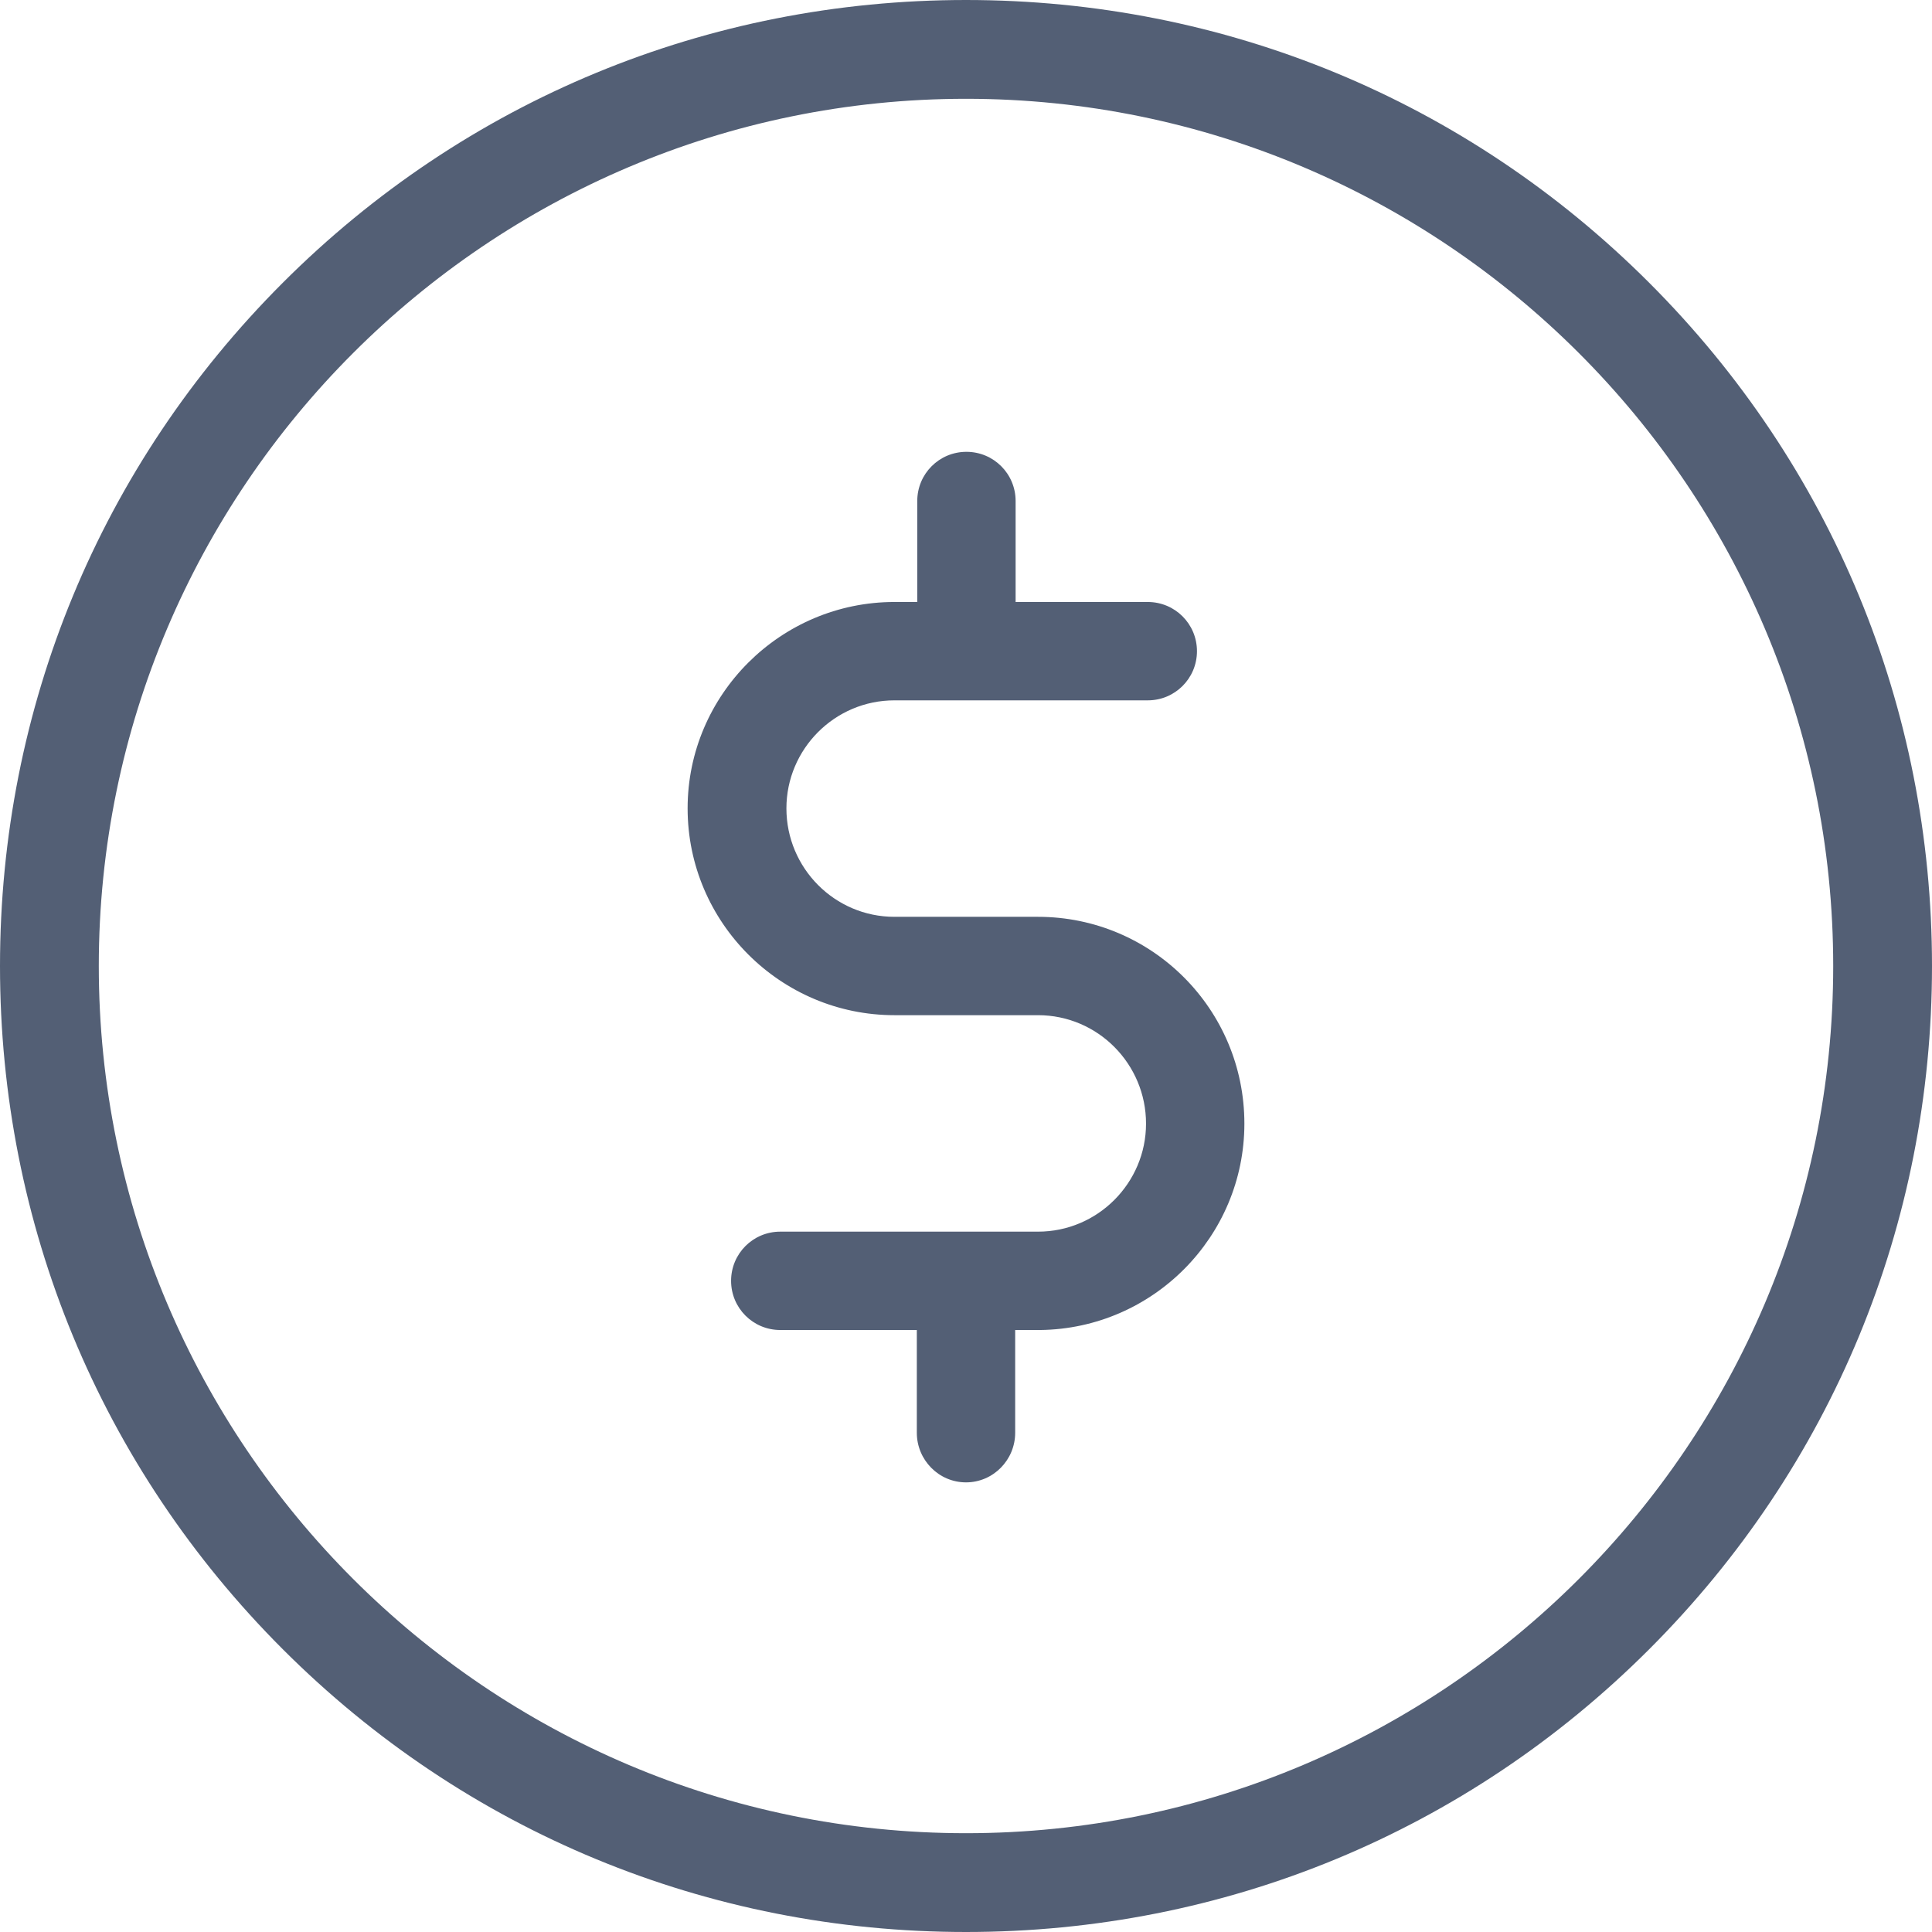 <?xml version="1.0" encoding="utf-8"?>
<svg xmlns="http://www.w3.org/2000/svg"
	xmlns:xlink="http://www.w3.org/1999/xlink"
	width="88px" height="88px" viewBox="0 0 44 44">
<path fillRule="evenodd" d="M 37.56 37.56C 33.4 41.72 27.88 44 22 44 16.12 44 10.6 41.72 6.44 37.56 2.28 33.4-0 27.88-0 22-0 16.12 2.28 10.6 6.44 6.44 10.6 2.28 16.12-0 22-0 27.88-0 33.4 2.28 37.56 6.44 41.72 10.6 44 16.12 44 22 44 27.88 41.72 33.4 37.56 37.56ZM 22 2.25C 11.11 2.25 2.25 11.11 2.25 22 2.25 32.89 11.11 41.75 22 41.75 32.89 41.75 41.75 32.89 41.75 22 41.75 11.11 32.89 2.25 22 2.25ZM 20.37 20.88C 20.37 20.88 23.64 20.88 23.64 20.88 26.23 20.88 28.34 22.98 28.34 25.59 28.34 28.16 26.26 30.26 23.69 30.29 23.69 30.29 23.68 30.29 23.67 30.29 23.67 30.29 23.12 30.29 23.12 30.29 23.12 30.29 23.12 32.63 23.12 32.63 23.12 33.25 22.62 33.76 22 33.76 21.38 33.76 20.88 33.25 20.88 32.63 20.88 32.63 20.88 30.29 20.88 30.29 20.88 30.29 17.77 30.29 17.77 30.29 17.15 30.29 16.65 29.79 16.65 29.17 16.65 28.55 17.15 28.05 17.77 28.05 17.77 28.05 23.64 28.05 23.64 28.05 25 28.05 26.1 26.94 26.1 25.59 26.1 24.23 25 23.12 23.64 23.12 23.64 23.12 20.37 23.12 20.37 23.12 17.78 23.12 15.66 21.01 15.66 18.41 15.66 15.82 17.78 13.71 20.37 13.71 20.37 13.71 20.89 13.71 20.89 13.71 20.89 13.71 20.89 11.41 20.89 11.41 20.89 10.79 21.39 10.29 22.01 10.29 22.63 10.29 23.13 10.79 23.13 11.41 23.13 11.41 23.13 13.71 23.13 13.71 23.13 13.71 26.14 13.71 26.14 13.71 26.76 13.71 27.26 14.21 27.26 14.83 27.26 15.45 26.76 15.95 26.14 15.95 26.14 15.95 20.37 15.95 20.37 15.95 19.01 15.95 17.91 17.06 17.91 18.41 17.91 19.77 19.01 20.88 20.37 20.88Z" fill="rgb(83,95,117)"/></svg>